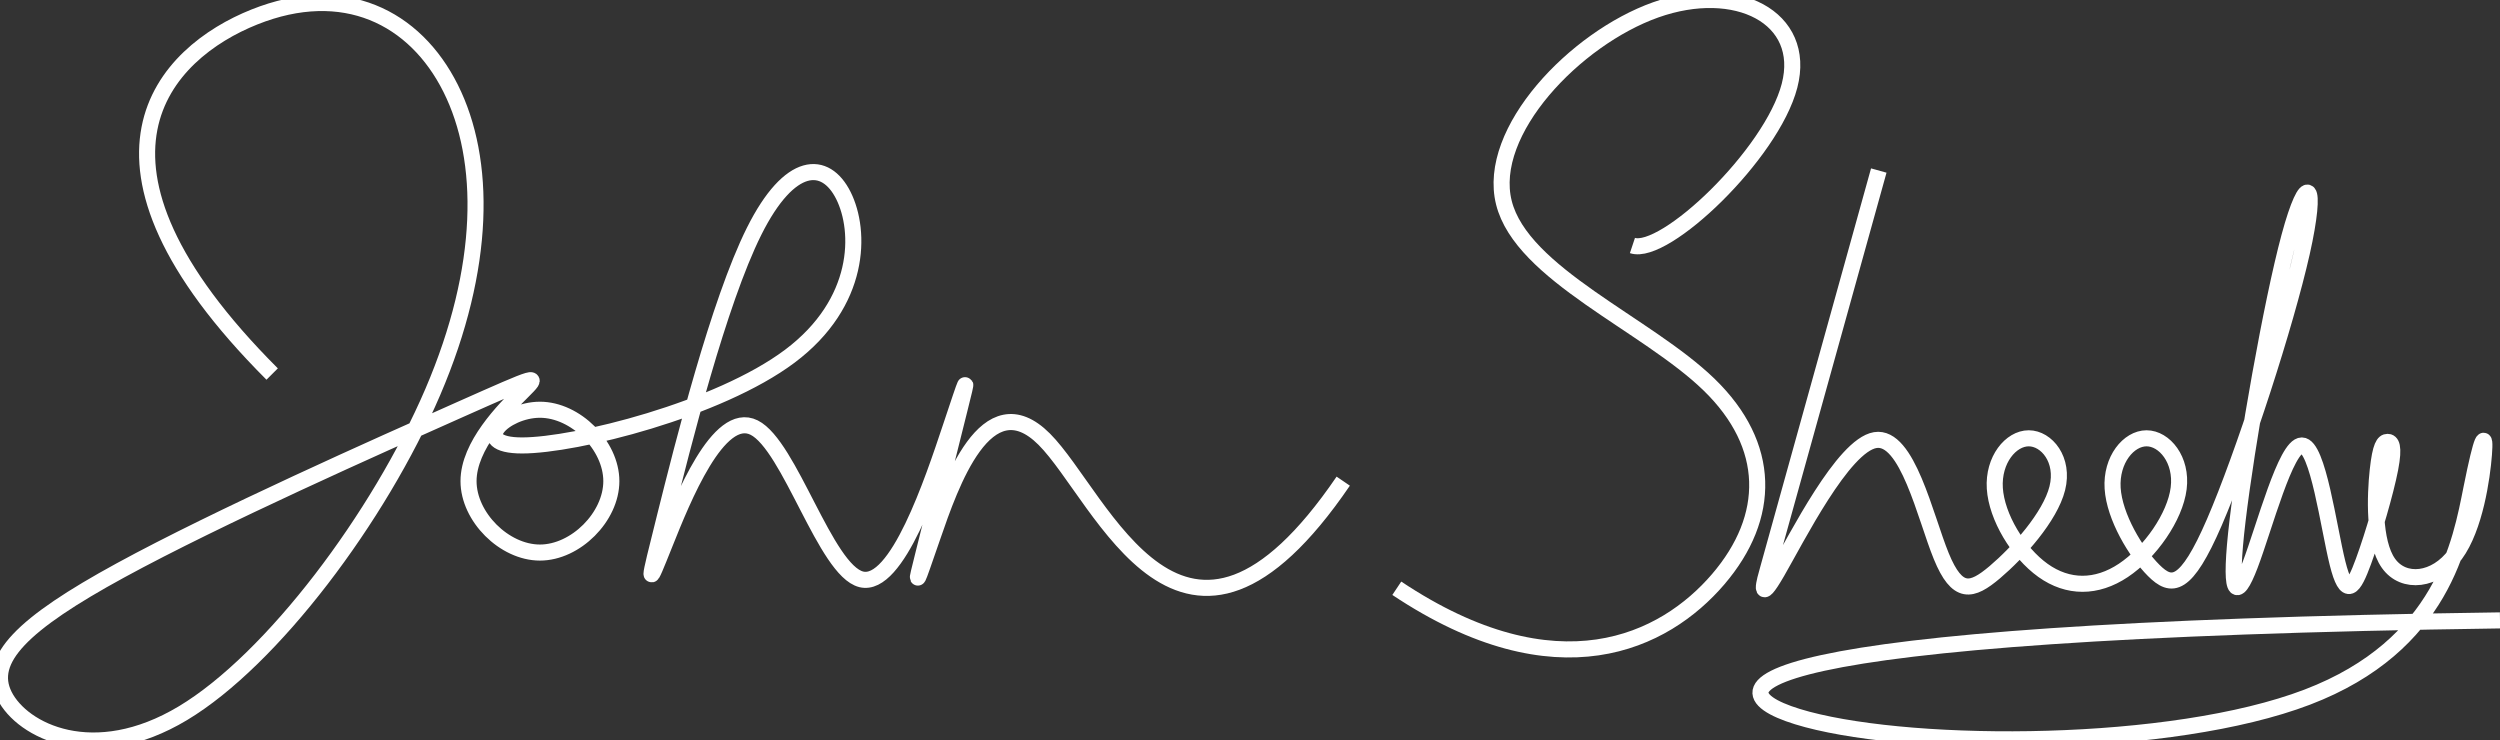 <?xml version="1.0"?>
<svg xmlns="http://www.w3.org/2000/svg" xmlns:xlink="http://www.w3.org/1999/xlink" width="233.41in" height="69.131in" viewBox="0 0 233.41 69.131">
    <rect x="0" y="0" width="233.41" height="69.131" fill="#333333" stroke="none"/>
    <g layername="0" is_locked="false" is_construction="false" fill="none" stroke="white" stroke-width="1.5">
        <path d="M152.41,22.922 C155.41,23.922 165.41,14.422 167.077,8.005 C168.744,1.589 162.077,-1.745 154.577,0.922 C147.077,3.589 138.744,12.255 140.41,18.922 C142.077,25.589 153.744,30.255 159.577,35.922 C165.41,41.589 165.41,48.255 160.41,54.089 C155.41,59.922 145.41,64.922 130.41,54.922 "/>
        <path d="M25.41,34.922 C5.41,14.922 15.41,4.922 23.744,1.589 C32.077,-1.745 38.744,1.589 42.077,8.255 C45.41,14.922 45.41,24.922 40.41,36.589 C35.41,48.255 25.41,61.589 17.077,66.589 C8.744,71.589 2.077,68.255 0.41,64.922 C-1.256,61.589 2.077,58.255 11.244,53.255 C20.41,48.255 35.41,41.589 42.91,38.255 C50.41,34.922 50.41,34.922 48.744,36.589 C47.077,38.255 43.744,41.589 43.744,44.922 C43.744,48.255 47.077,51.589 50.41,51.589 C53.744,51.589 57.077,48.255 57.077,44.922 C57.077,41.589 53.744,38.255 50.41,38.255 C47.077,38.255 43.744,41.589 48.744,41.589 C53.744,41.589 67.077,38.255 73.744,33.255 C80.41,28.255 80.41,21.589 78.744,18.255 C77.077,14.922 73.744,14.922 70.41,21.589 C67.077,28.255 63.744,41.589 62.077,48.255 C60.41,54.922 60.41,54.922 62.077,50.755 C63.744,46.589 67.077,38.255 70.41,39.922 C73.744,41.589 77.077,53.255 80.41,54.089 C83.744,54.922 87.077,44.922 88.744,39.922 C90.41,34.922 90.41,34.922 89.577,38.255 C88.744,41.589 87.077,48.255 86.244,51.589 C85.41,54.922 85.41,54.922 87.077,50.089 C88.744,45.255 92.077,35.589 97.494,41.005 C102.91,46.422 110.41,66.922 125.41,44.922 "/>
        <path d="M175.41,15.922 C165.41,51.922 165.41,51.922 165.077,53.089 C164.744,54.255 164.077,56.589 165.91,53.422 C167.744,50.255 172.077,41.589 175.077,41.089 C178.077,40.589 179.744,48.255 181.244,51.922 C182.744,55.589 184.077,55.255 186.244,53.422 C188.41,51.589 191.41,48.255 192.077,45.589 C192.744,42.922 191.077,40.922 189.41,40.922 C187.744,40.922 186.077,42.922 186.244,45.589 C186.41,48.255 188.41,51.589 190.744,53.255 C193.077,54.922 195.744,54.922 198.244,53.255 C200.744,51.589 203.077,48.255 203.41,45.589 C203.744,42.922 202.077,40.922 200.41,40.922 C198.744,40.922 197.077,42.922 197.244,45.589 C197.41,48.255 199.41,51.589 201.077,53.255 C202.744,54.922 204.077,54.922 206.744,48.755 C209.41,42.589 213.41,30.255 214.91,23.589 C216.41,16.922 215.41,15.922 213.744,22.089 C212.077,28.255 209.744,41.589 208.91,48.589 C208.077,55.589 208.744,56.255 210.077,52.755 C211.41,49.255 213.41,41.589 214.91,41.589 C216.41,41.589 217.41,49.255 218.244,52.589 C219.077,55.922 219.744,54.922 220.66,52.422 C221.577,49.922 222.744,45.922 223.16,43.755 C223.577,41.589 223.244,41.255 222.91,41.255 C222.577,41.255 222.244,41.589 221.994,43.922 C221.744,46.255 221.577,50.589 222.994,52.589 C224.41,54.589 227.41,54.255 229.244,51.755 C231.077,49.255 231.744,44.589 231.91,42.422 C232.077,40.255 231.744,40.589 230.744,45.589 C229.744,50.589 228.077,60.255 215.41,65.089 C202.744,69.922 179.077,69.922 168.744,67.172 C158.41,64.422 161.41,58.922 233.41,57.922 "/>
    </g>
</svg>
